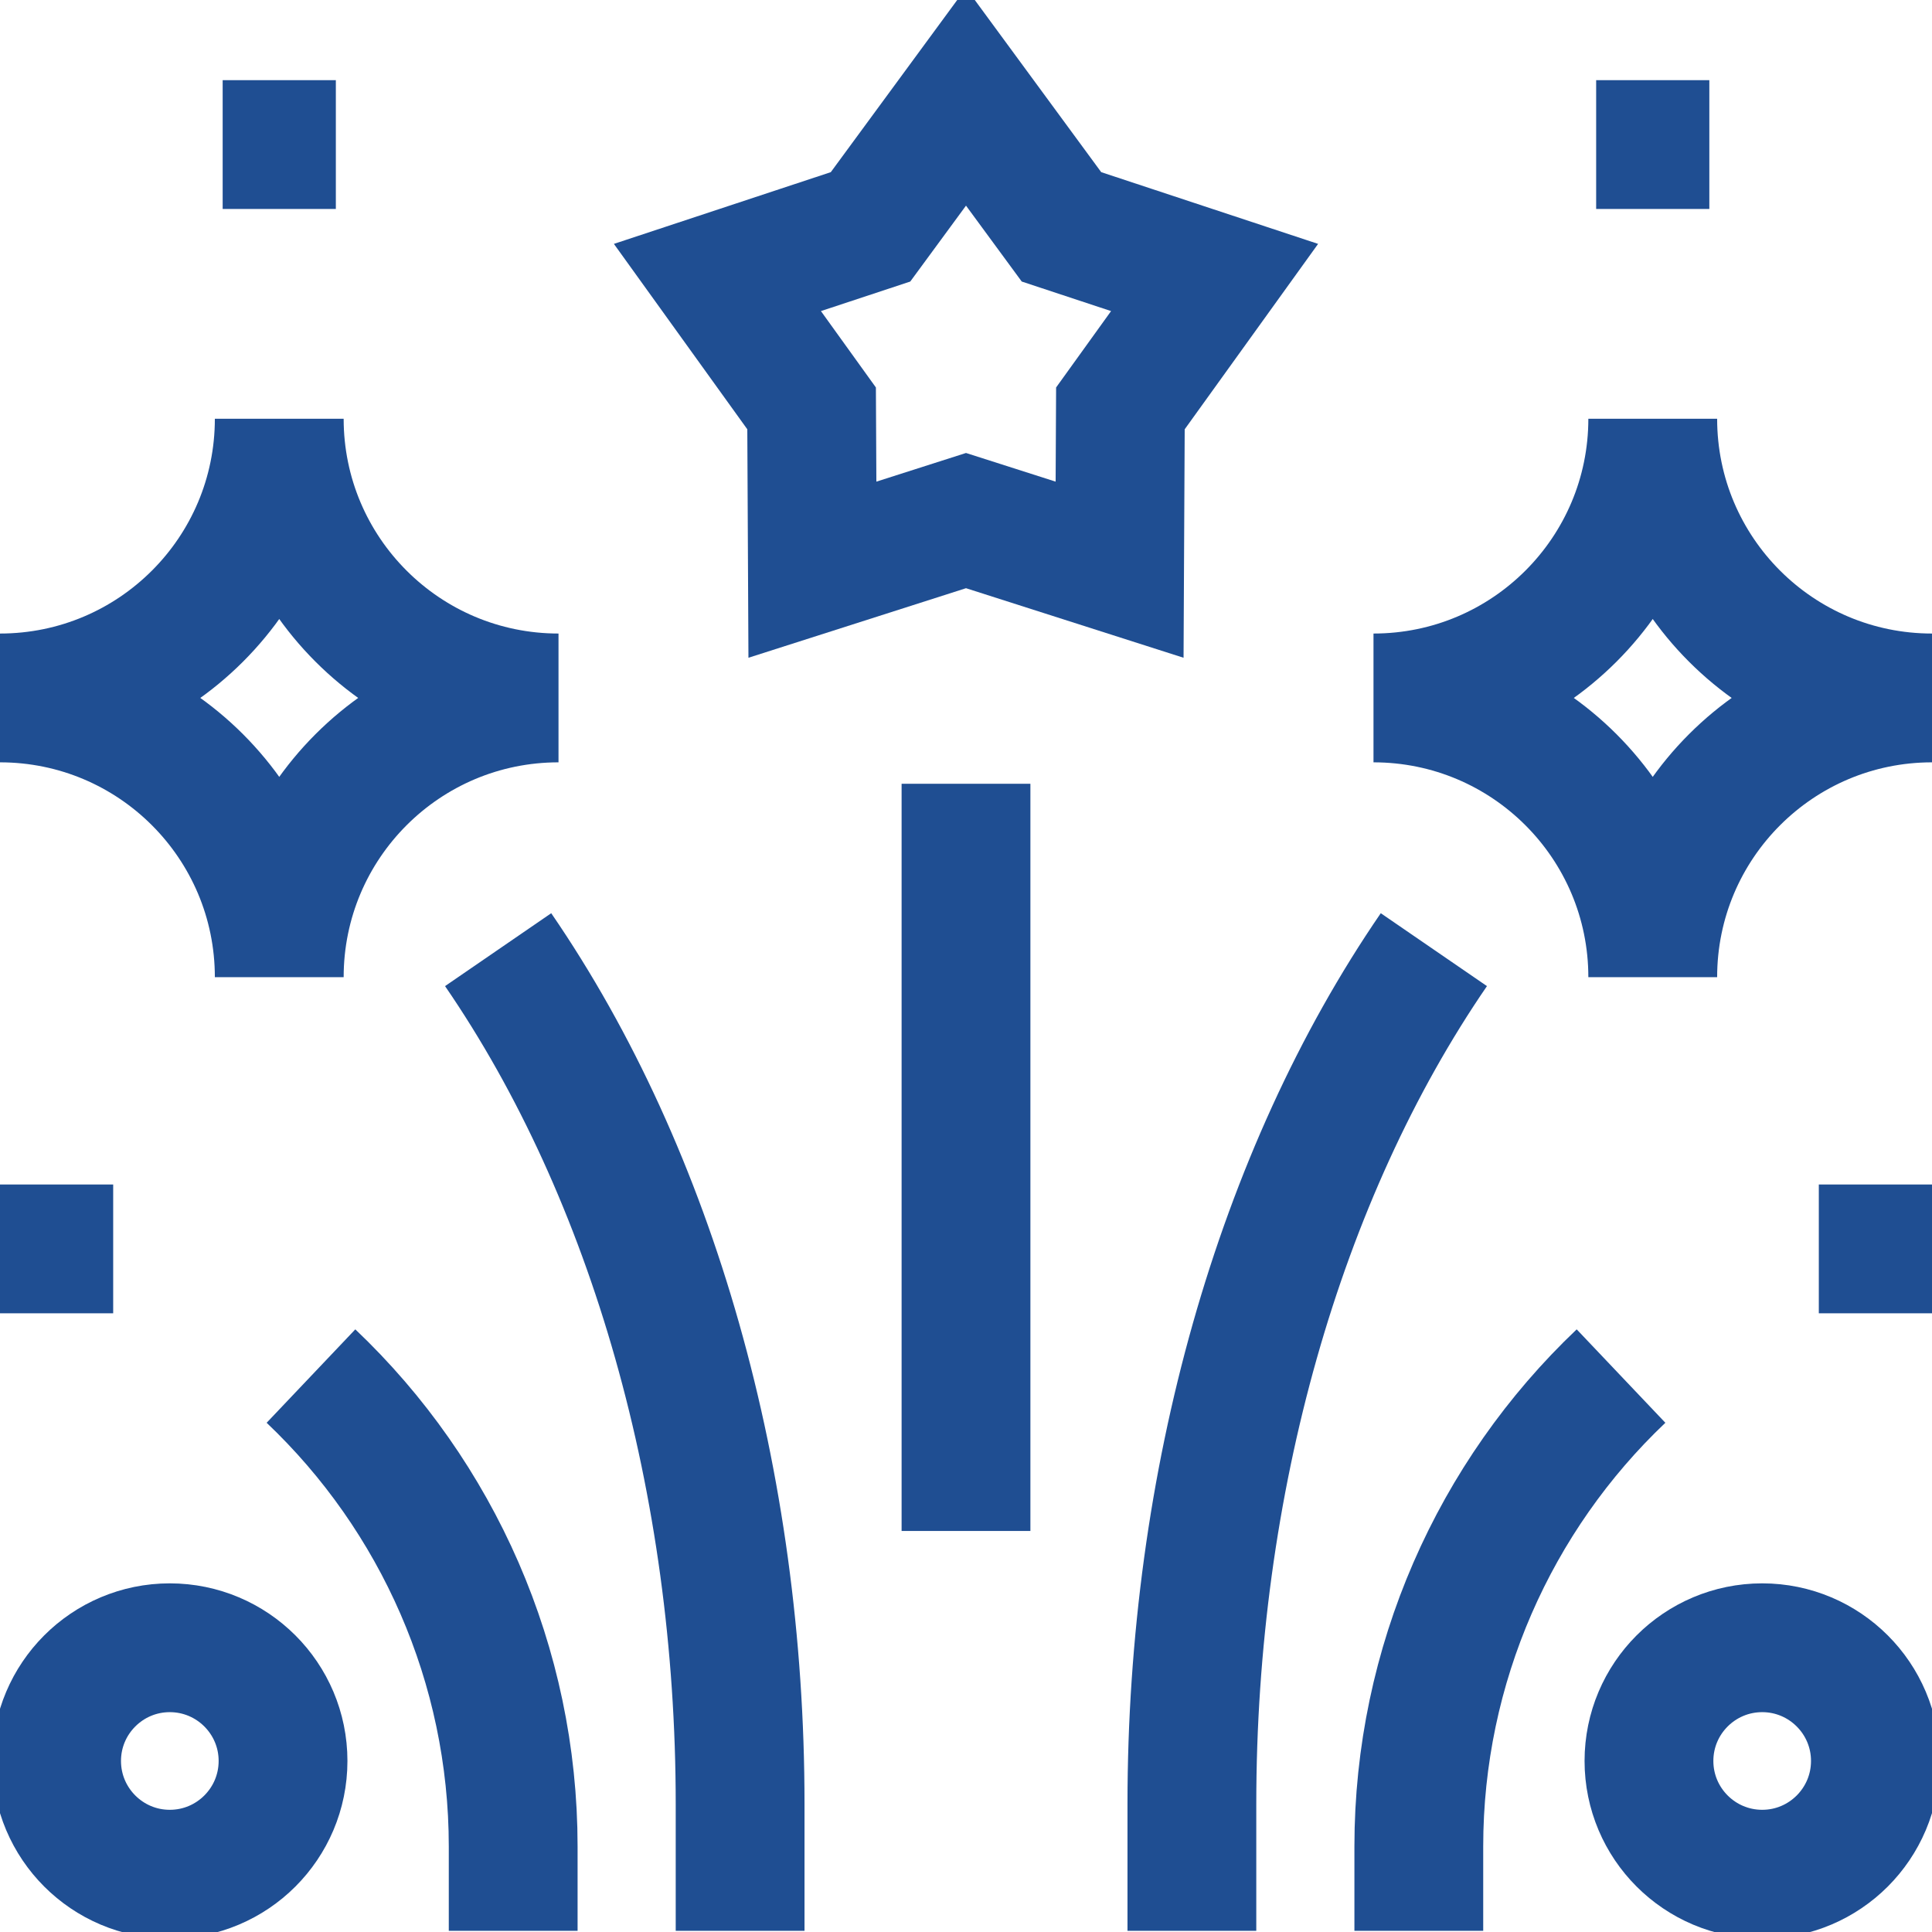 <svg width="24" height="24" viewBox="0 0 24 24" fill="none" xmlns="http://www.w3.org/2000/svg">
<g clip-path="url(#clip0_1_499)">
<path d="M12 9.736V19.018M6.188 11.797C8.111 14.598 9.194 18.42 9.194 22.409V23.985M17.812 11.797C15.889 14.598 14.806 18.42 14.806 22.409V23.985M0 8.67C1.916 8.67 3.469 10.223 3.469 12.139C3.469 10.223 5.022 8.67 6.938 8.67C5.022 8.67 3.469 7.117 3.469 5.202C3.469 7.117 1.916 8.67 0 8.67ZM17.062 8.67C18.978 8.67 20.531 10.223 20.531 12.139C20.531 10.223 22.084 8.67 24 8.67C22.084 8.67 20.531 7.117 20.531 5.202C20.531 7.117 18.978 8.67 17.062 8.67Z" stroke="#1F4E92" stroke-width="1.6" stroke-miterlimit="10"/>
<path d="M2.109 23.282C2.886 23.282 3.516 22.652 3.516 21.875C3.516 21.099 2.886 20.469 2.109 20.469C1.333 20.469 0.703 21.099 0.703 21.875C0.703 22.652 1.333 23.282 2.109 23.282Z" stroke="#1F4E92" stroke-width="1.6" stroke-miterlimit="10"/>
<path d="M21.891 23.282C22.667 23.282 23.297 22.652 23.297 21.875C23.297 21.099 22.667 20.469 21.891 20.469C21.114 20.469 20.484 21.099 20.484 21.875C20.484 22.652 21.114 23.282 21.891 23.282Z" stroke="#1F4E92" stroke-width="1.6" stroke-miterlimit="10"/>
<path d="M3.863 17.094C5.434 18.585 6.375 20.682 6.375 22.938V23.985M20.137 17.094C18.566 18.585 17.625 20.682 17.625 22.938V23.985M0 15.514H1.406M22.594 15.514H24M2.766 1.796H4.172M19.828 1.796H21.234M12 1.203L13.186 2.818L15.088 3.447L13.918 5.073L13.908 7.077L12 6.467L10.092 7.077L10.082 5.073L8.912 3.447L10.814 2.818L12 1.203Z" stroke="#1F4E92" stroke-width="1.6" stroke-miterlimit="10"/>
</g>
<defs>
<clipPath id="clip0_1_499">
<rect width="24" height="24" fill="white"/>
</clipPath>
</defs>
</svg>
